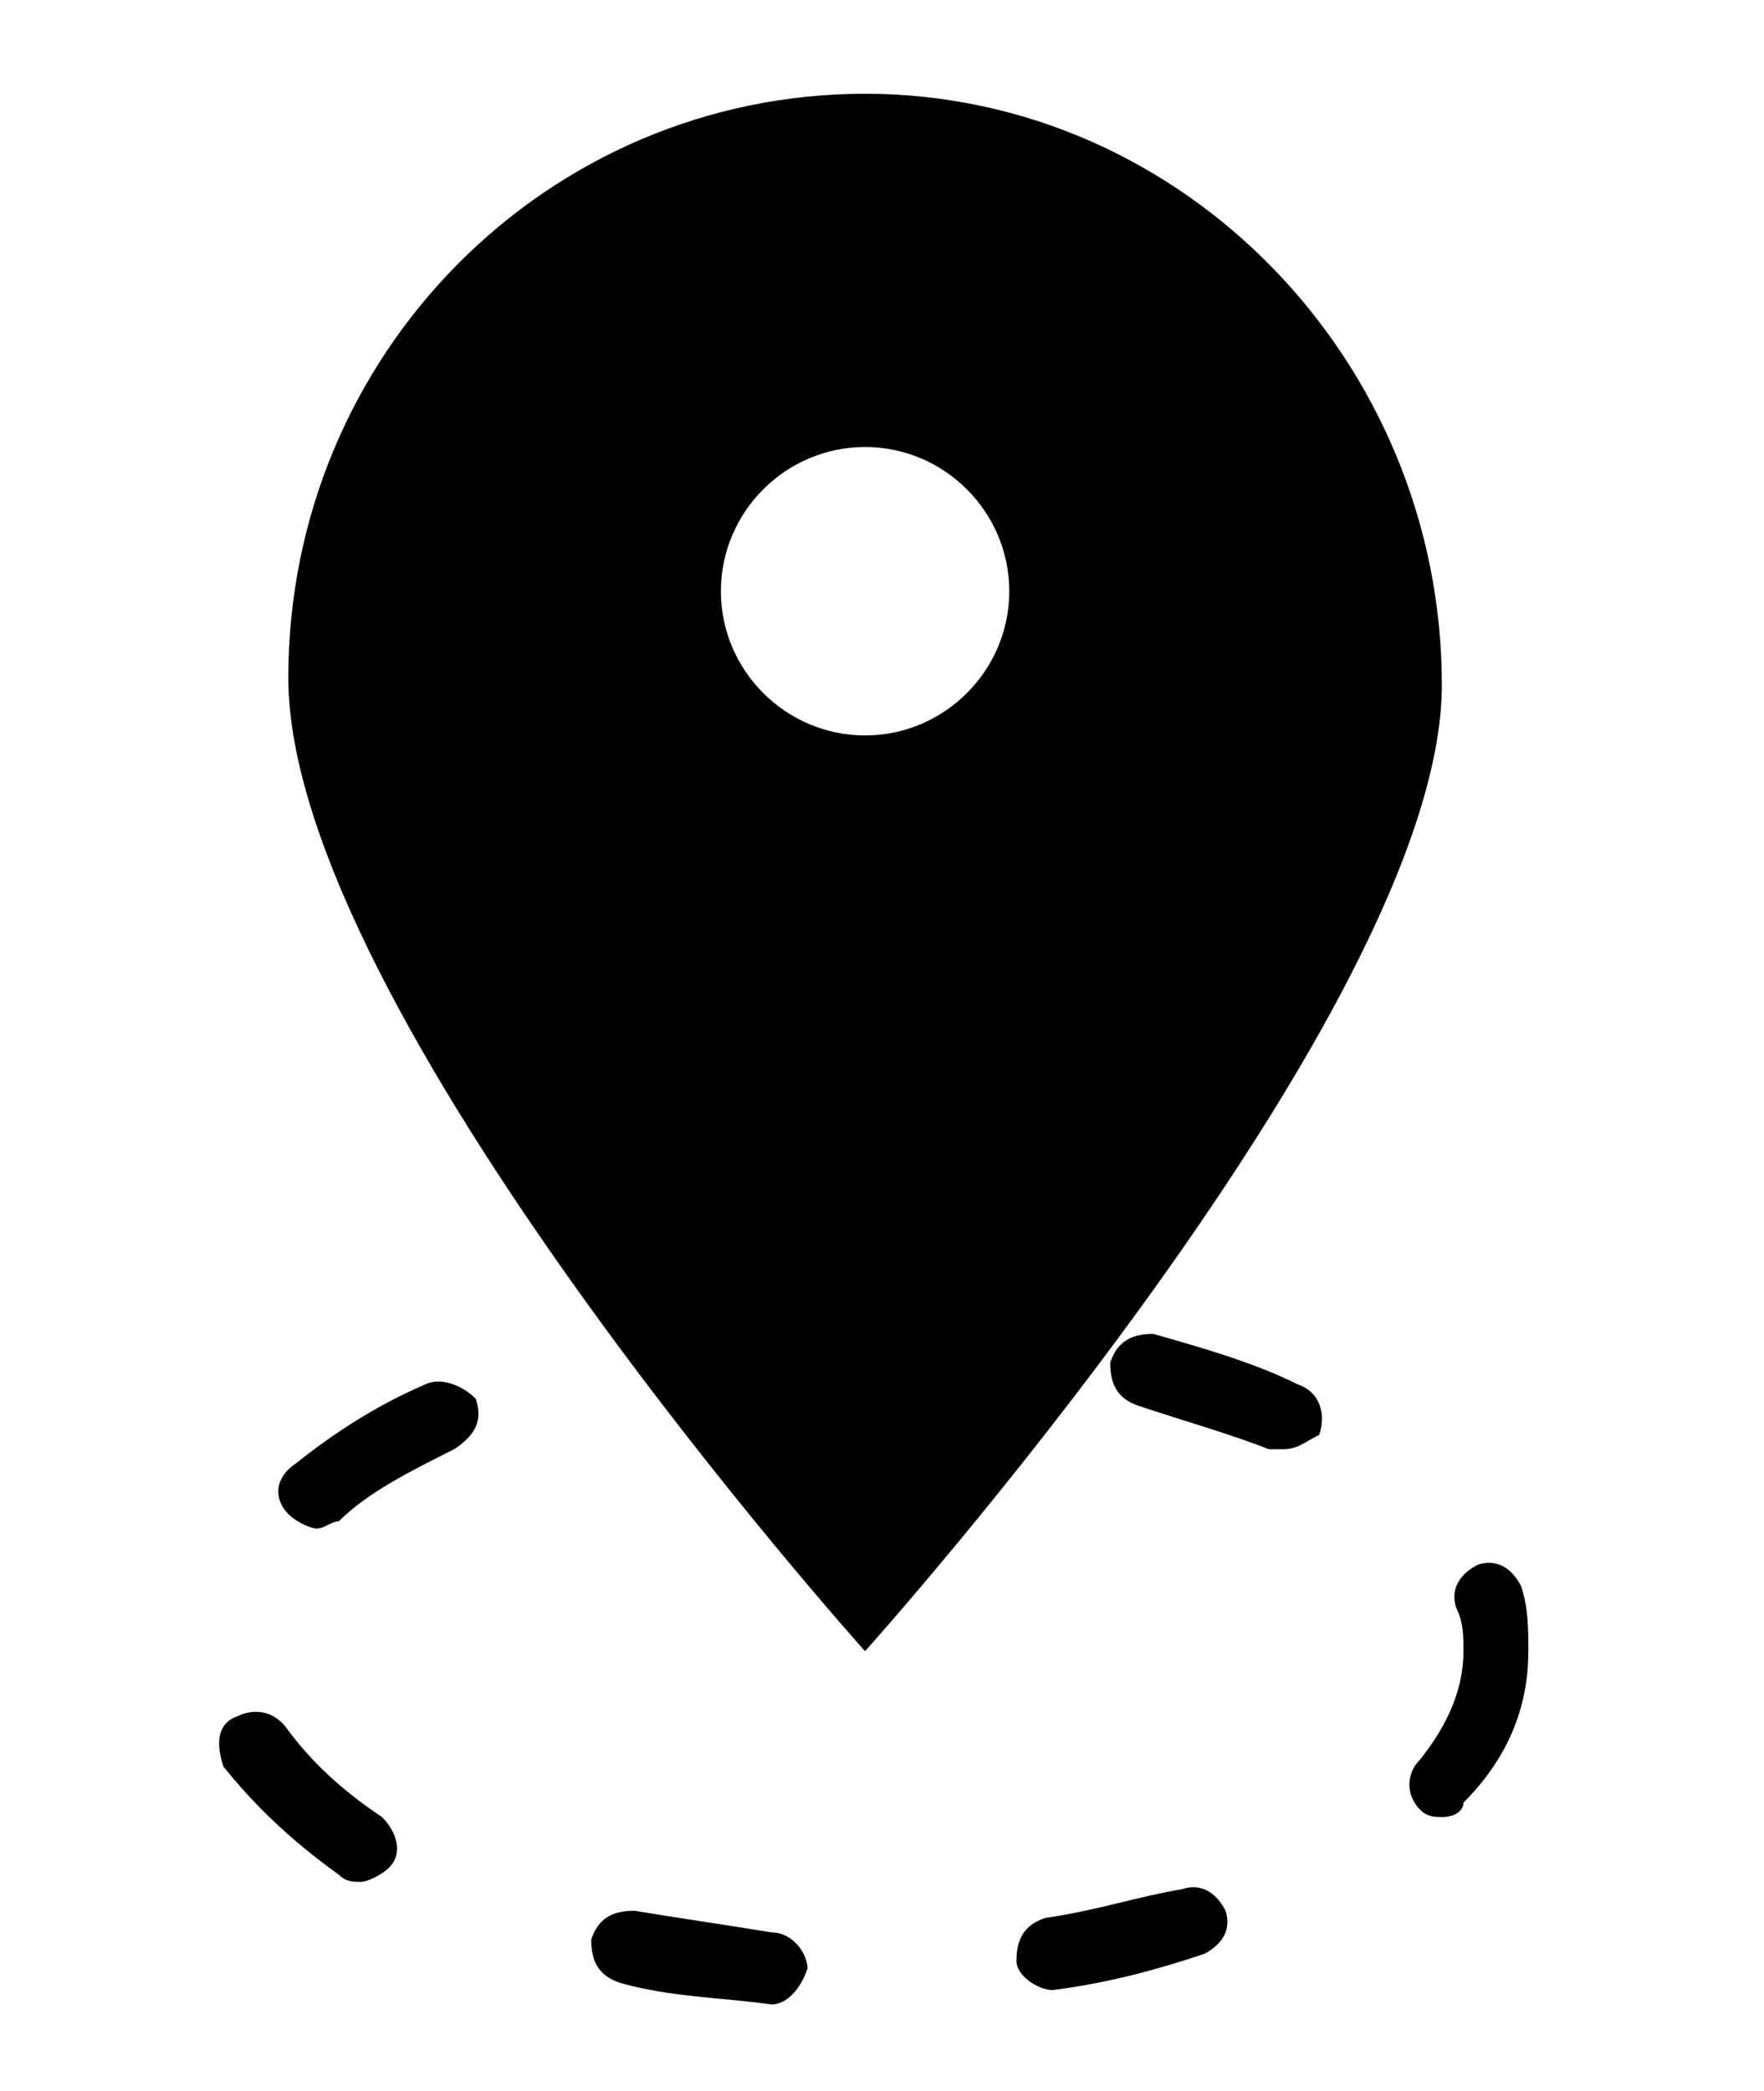 <!-- Generated by IcoMoon.io -->
<svg version="1.1" xmlns="http://www.w3.org/2000/svg" width="27" height="32" viewBox="0 0 27 32">
<title>icn-near-by</title>
<path d="M13.241 11.255c-1.214 0-2.207-0.993-2.207-2.207s0.993-2.207 2.207-2.207c1.214 0 2.207 0.993 2.207 2.207s-0.993 2.207-2.207 2.207zM13.241 25.269c0 0 8.828-9.821 8.828-14.786s-3.972-9.048-8.828-9.048-8.828 3.972-8.828 8.938c0 5.076 8.828 14.897 8.828 14.897zM11.807 30.676c-0.11 0-0.11 0 0 0-0.772-0.11-1.545-0.11-2.317-0.331-0.331-0.11-0.441-0.331-0.441-0.662 0.11-0.331 0.331-0.441 0.662-0.441 0.662 0.11 1.434 0.221 2.097 0.331 0.331 0 0.552 0.331 0.552 0.552-0.11 0.331-0.331 0.552-0.552 0.552zM16.11 30.455c-0.221 0-0.552-0.221-0.552-0.441 0-0.331 0.11-0.552 0.441-0.662 0.772-0.11 1.434-0.331 2.097-0.441 0.331-0.11 0.552 0.11 0.662 0.331 0.11 0.331-0.11 0.552-0.331 0.662-0.662 0.221-1.434 0.441-2.317 0.552 0.11 0 0.11 0 0 0zM5.517 28.8c-0.11 0-0.221 0-0.331-0.11-0.772-0.552-1.324-1.103-1.766-1.655-0.11-0.331-0.11-0.662 0.221-0.772 0.221-0.11 0.552-0.11 0.772 0.221 0.331 0.441 0.772 0.883 1.434 1.324 0.221 0.221 0.331 0.552 0.11 0.772-0.11 0.11-0.331 0.221-0.441 0.221zM22.069 27.807c-0.11 0-0.221 0-0.331-0.11-0.221-0.221-0.221-0.552 0-0.772 0.441-0.552 0.662-1.103 0.662-1.655 0-0.221 0-0.441-0.11-0.662-0.11-0.331 0.11-0.552 0.331-0.662 0.331-0.11 0.552 0.11 0.662 0.331 0.11 0.331 0.11 0.662 0.11 0.993 0 0.883-0.331 1.655-0.993 2.317 0 0.11-0.11 0.221-0.331 0.221zM4.855 23.393c-0.11 0-0.331-0.11-0.441-0.221-0.221-0.221-0.221-0.552 0.11-0.772 0.552-0.441 1.214-0.883 1.986-1.214 0.221-0.11 0.552 0 0.772 0.221 0.11 0.331 0 0.552-0.331 0.772-0.662 0.331-1.324 0.662-1.766 1.103-0.11 0-0.221 0.11-0.331 0.11zM19.641 22.179c-0.11 0-0.11 0-0.221 0-0.552-0.221-1.324-0.441-1.986-0.662-0.331-0.11-0.441-0.331-0.441-0.662 0.11-0.331 0.331-0.441 0.662-0.441 0.772 0.221 1.545 0.441 2.207 0.772 0.331 0.11 0.441 0.441 0.331 0.772-0.221 0.11-0.331 0.221-0.552 0.221z"></path>
</svg>
